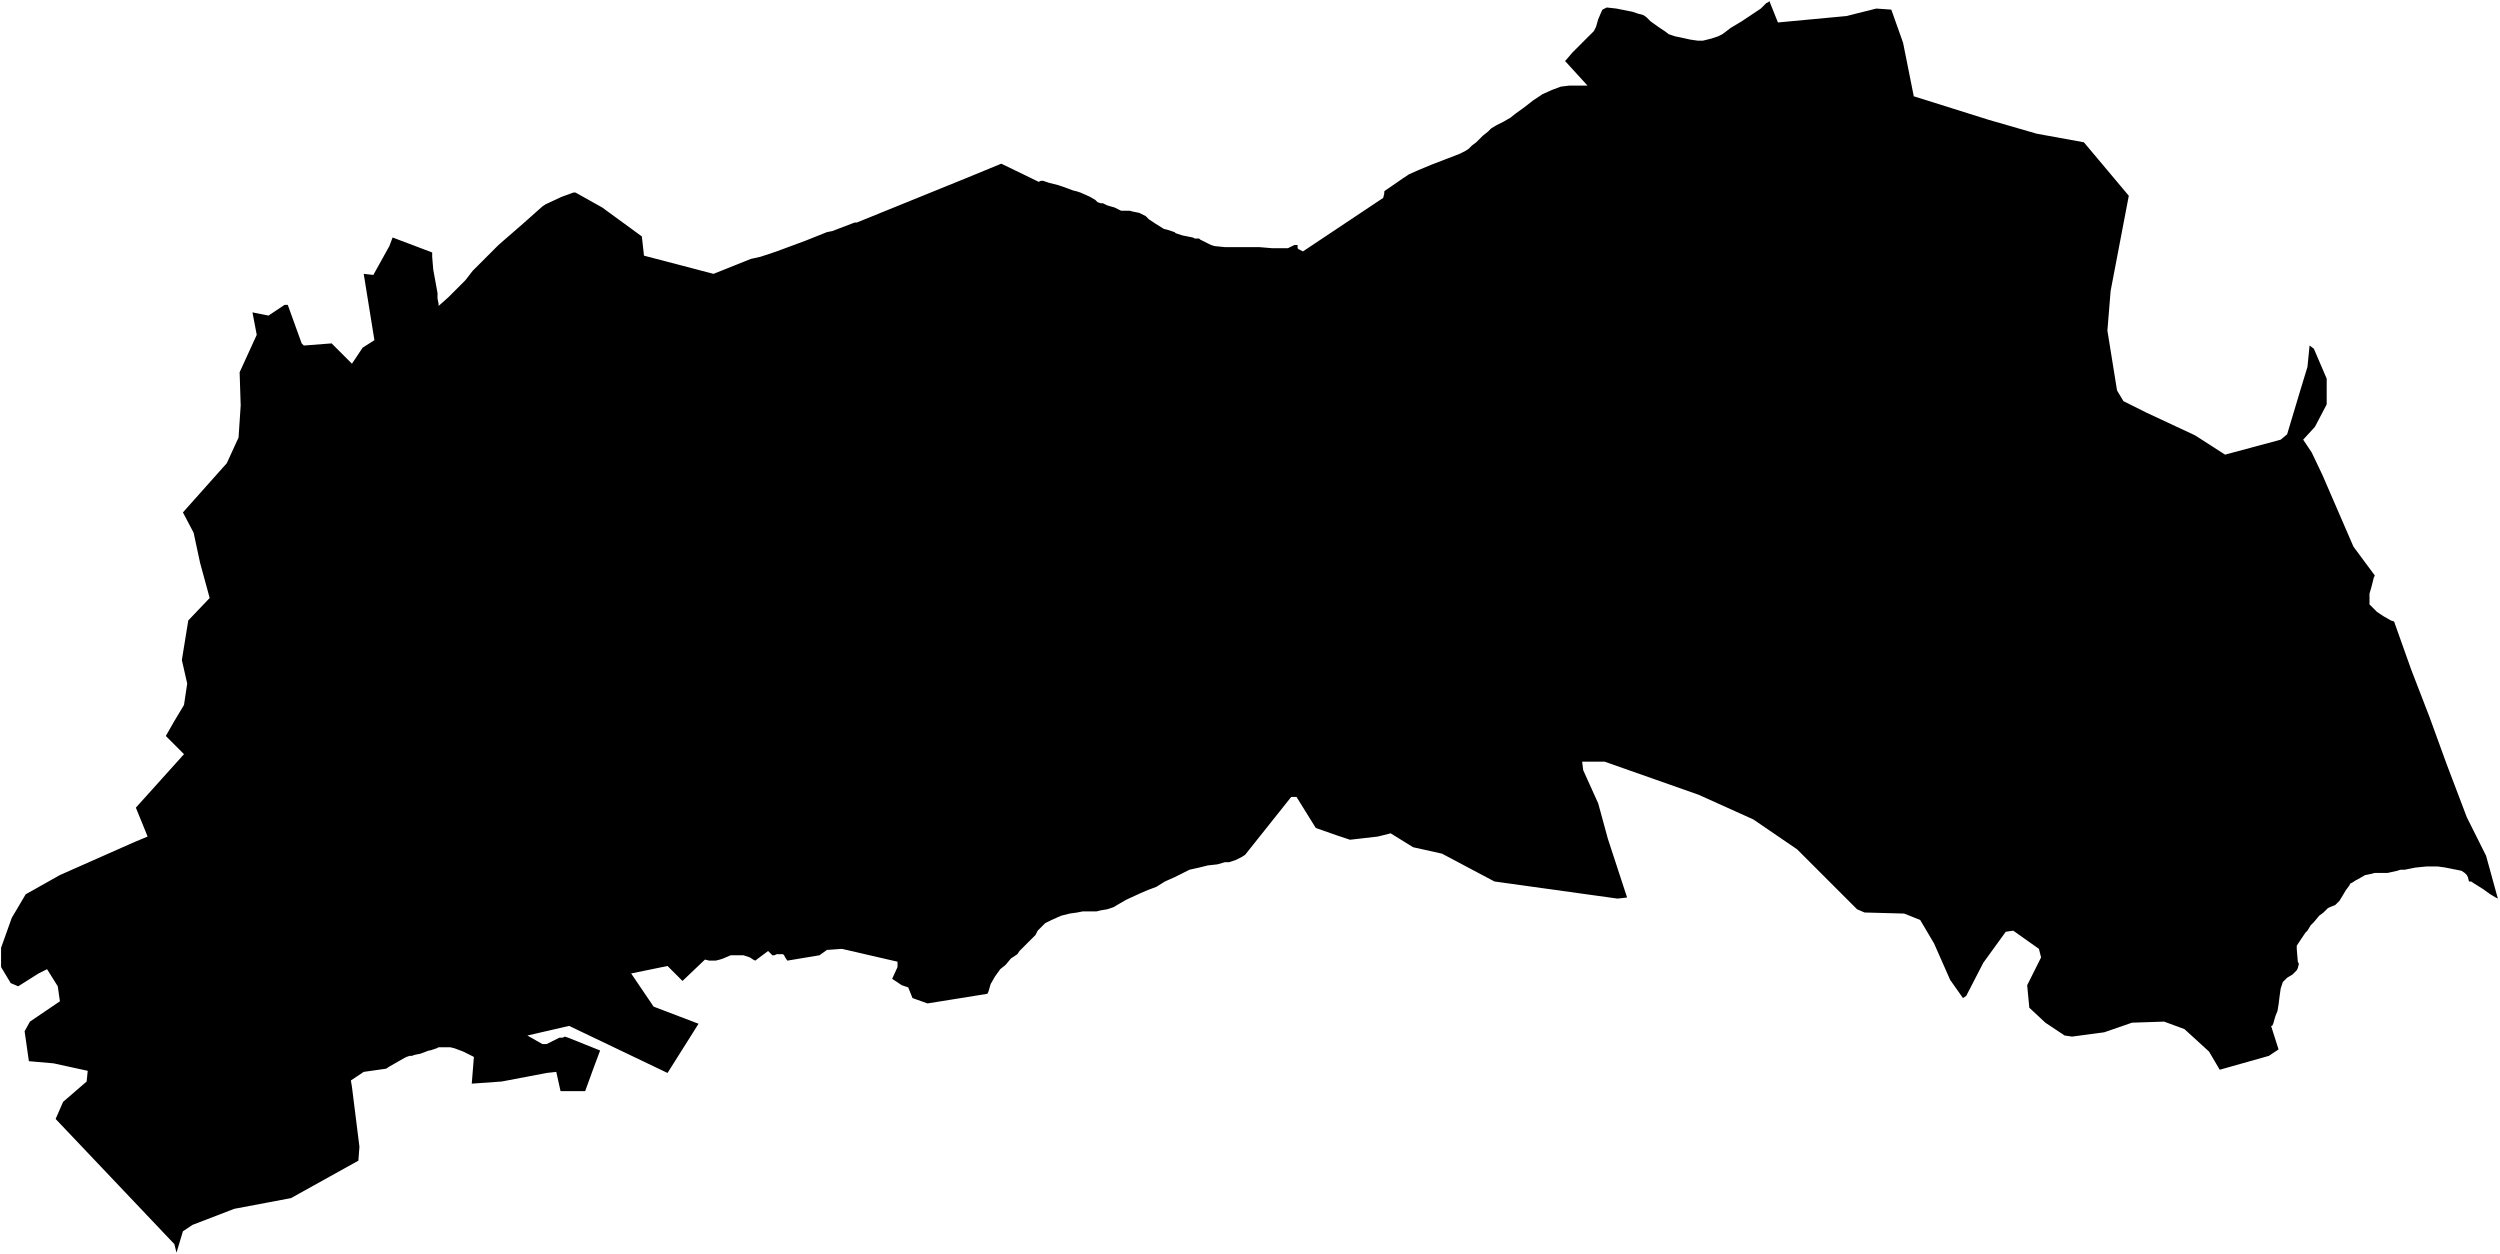 <svg xmlns="http://www.w3.org/2000/svg" version="1.2" baseProfile="tiny" stroke-linecap="round" stroke-linejoin="round" viewBox="646.63 142.48 23.37 11.72"><g xmlns="http://www.w3.org/2000/svg" id="Duzunaritze-Sarrasketa">
<path d="M 650.3 144.7 650.67 144.84 650.67 144.88 650.68 145 650.72 145.22 650.72 145.27 650.73 145.32 650.73 145.34 650.82 145.26 650.98 145.1 651.05 145.01 651.07 144.99 651.13 144.93 651.29 144.77 651.52 144.57 651.7 144.41 651.73 144.39 651.88 144.32 651.99 144.28 652.01 144.28 652.26 144.42 652.63 144.69 652.65 144.87 653.3 145.04 653.65 144.9 653.74 144.88 653.89 144.83 654.16 144.73 654.36 144.65 654.41 144.64 654.62 144.56 654.64 144.56 655.65 144.15 655.99 144.01 656.34 144.18 656.36 144.17 656.38 144.17 656.44 144.19 656.52 144.21 656.58 144.23 656.66 144.26 656.7 144.27 656.73 144.28 656.82 144.32 656.87 144.35 656.89 144.37 656.92 144.38 656.94 144.38 656.98 144.4 657.05 144.42 657.07 144.43 657.09 144.44 657.11 144.45 657.14 144.45 657.16 144.45 657.19 144.45 657.23 144.46 657.28 144.47 657.3 144.48 657.32 144.49 657.34 144.5 657.37 144.53 657.43 144.57 657.51 144.62 657.55 144.63 657.58 144.64 657.61 144.65 657.62 144.66 657.68 144.68 657.78 144.7 657.8 144.71 657.81 144.71 657.84 144.71 657.85 144.72 657.93 144.76 657.95 144.77 657.98 144.78 658.08 144.79 658.18 144.79 658.28 144.79 658.4 144.79 658.52 144.8 658.6 144.8 658.64 144.8 658.66 144.8 658.67 144.8 658.69 144.79 658.71 144.78 658.73 144.77 658.76 144.77 658.76 144.8 658.77 144.81 658.81 144.83 659.56 144.33 659.57 144.29 659.57 144.27 659.58 144.26 659.61 144.24 659.74 144.15 659.8 144.11 659.89 144.07 660.01 144.02 660.14 143.97 660.27 143.92 660.33 143.89 660.36 143.87 660.39 143.84 660.43 143.81 660.49 143.75 660.54 143.71 660.57 143.68 660.62 143.65 660.68 143.62 660.75 143.58 660.8 143.54 660.87 143.49 660.96 143.42 661.05 143.36 661.14 143.32 661.22 143.29 661.3 143.28 661.47 143.28 661.26 143.05 661.27 143.04 661.33 142.97 661.49 142.81 661.53 142.77 661.55 142.73 661.57 142.66 661.6 142.59 661.61 142.57 661.63 142.56 661.65 142.55 661.74 142.56 661.89 142.59 661.95 142.61 661.99 142.62 662.02 142.64 662.06 142.68 662.13 142.73 662.19 142.77 662.23 142.8 662.29 142.82 662.34 142.83 662.43 142.85 662.5 142.86 662.55 142.86 662.59 142.85 662.63 142.84 662.66 142.83 662.69 142.82 662.73 142.8 662.81 142.74 662.91 142.68 663 142.62 663.09 142.56 663.14 142.51 663.16 142.5 663.17 142.49 663.25 142.69 663.89 142.63 664.17 142.56 664.31 142.57 664.42 142.88 664.52 143.38 665.22 143.6 665.67 143.73 666.11 143.81 666.53 144.31 666.36 145.2 666.33 145.57 666.42 146.13 666.48 146.23 666.7 146.34 667.15 146.55 667.43 146.73 667.95 146.59 668.01 146.54 668.13 146.14 668.2 145.91 668.22 145.71 668.26 145.74 668.38 146.02 668.38 146.26 668.27 146.47 668.16 146.59 668.24 146.71 668.34 146.92 668.63 147.59 668.83 147.86 668.82 147.88 668.8 147.96 668.78 148.03 668.78 148.09 668.78 148.11 668.78 148.13 668.81 148.16 668.85 148.2 668.91 148.24 668.98 148.28 669.01 148.29 669.17 148.74 669.34 149.18 669.5 149.62 669.69 150.12 669.87 150.48 669.98 150.88 669.96 150.87 669.91 150.84 669.84 150.79 669.76 150.74 669.73 150.72 669.71 150.72 669.7 150.68 669.69 150.66 669.67 150.64 669.64 150.62 669.54 150.6 669.49 150.59 669.42 150.58 669.31 150.58 669.21 150.59 669.11 150.61 669.07 150.61 669.04 150.62 668.95 150.64 668.9 150.64 668.83 150.64 668.79 150.65 668.74 150.66 668.67 150.7 668.65 150.71 668.62 150.73 668.6 150.74 668.59 150.76 668.56 150.8 668.53 150.85 668.5 150.9 668.46 150.94 668.41 150.96 668.39 150.97 668.35 151.01 668.31 151.04 668.26 151.1 668.23 151.13 668.2 151.18 668.18 151.2 668.14 151.26 668.12 151.29 668.1 151.32 668.1 151.35 668.11 151.47 668.12 151.49 668.11 151.53 668.1 151.55 668.06 151.59 668.01 151.62 667.98 151.65 667.97 151.66 667.95 151.72 667.94 151.79 667.93 151.87 667.92 151.93 667.9 151.98 667.88 152.05 667.87 152.07 667.86 152.07 667.93 152.29 667.84 152.35 667.38 152.48 667.28 152.31 667.05 152.1 666.86 152.03 666.56 152.04 666.3 152.13 666 152.17 665.93 152.16 665.75 152.04 665.6 151.9 665.58 151.69 665.71 151.43 665.69 151.35 665.45 151.18 665.38 151.19 665.17 151.48 665.01 151.79 664.98 151.81 664.86 151.64 664.71 151.3 664.58 151.08 664.43 151.02 664.06 151.01 663.99 150.98 663.43 150.42 663.02 150.14 662.51 149.91 661.63 149.6 661.42 149.6 661.43 149.68 661.57 149.99 661.66 150.32 661.84 150.87 661.75 150.88 660.6 150.72 660.11 150.46 659.84 150.4 659.63 150.27 659.51 150.3 659.25 150.33 659.13 150.29 658.93 150.22 658.75 149.93 658.7 149.93 658.27 150.47 658.24 150.49 658.18 150.52 658.15 150.53 658.12 150.54 658.08 150.54 658.01 150.56 657.92 150.57 657.84 150.59 657.75 150.61 657.69 150.64 657.61 150.68 657.52 150.72 657.44 150.77 657.36 150.8 657.29 150.83 657.16 150.89 657.09 150.93 657.04 150.96 656.98 150.98 656.92 150.99 656.88 151 656.81 151 656.75 151 656.7 151.01 656.63 151.02 656.55 151.04 656.46 151.08 656.44 151.09 656.4 151.11 656.36 151.15 656.33 151.18 656.31 151.22 656.28 151.25 656.25 151.28 656.19 151.34 656.16 151.37 656.14 151.4 656.08 151.44 656.03 151.5 655.98 151.54 655.93 151.61 655.89 151.68 655.87 151.75 655.86 151.77 655.55 151.82 655.3 151.86 655.16 151.81 655.12 151.71 655.06 151.69 654.97 151.63 655.02 151.52 655.02 151.47 654.5 151.35 654.36 151.36 654.29 151.41 653.99 151.46 653.97 151.43 653.96 151.41 653.95 151.4 653.92 151.4 653.9 151.4 653.89 151.4 653.87 151.41 653.85 151.41 653.83 151.39 653.81 151.37 653.69 151.46 653.67 151.45 653.64 151.43 653.58 151.41 653.52 151.41 653.46 151.41 653.39 151.44 653.36 151.45 653.32 151.46 653.29 151.46 653.26 151.46 653.22 151.45 653.01 151.65 652.87 151.51 652.53 151.58 652.74 151.89 653.16 152.05 652.87 152.51 651.95 152.07 651.56 152.16 651.7 152.24 651.71 152.24 651.74 152.24 651.86 152.18 651.89 152.18 651.91 152.17 651.94 152.18 652.24 152.3 652.18 152.46 652.1 152.68 651.87 152.68 651.83 152.5 651.74 152.51 651.32 152.59 651.04 152.61 651.06 152.36 650.96 152.31 650.88 152.28 650.84 152.27 650.81 152.27 650.78 152.27 650.76 152.27 650.73 152.27 650.71 152.28 650.68 152.29 650.65 152.3 650.64 152.3 650.56 152.33 650.51 152.34 650.48 152.35 650.46 152.35 650.43 152.36 650.41 152.37 650.27 152.45 650.24 152.47 650.03 152.5 649.91 152.58 649.92 152.64 649.99 153.2 649.98 153.33 649.35 153.68 648.82 153.78 648.43 153.93 648.34 153.99 648.28 154.19 648.26 154.11 647.89 153.72 647.52 153.33 647.15 152.94 647.22 152.78 647.44 152.59 647.45 152.49 647.13 152.42 646.9 152.4 646.86 152.12 646.91 152.03 647.19 151.84 647.17 151.7 647.07 151.54 646.99 151.58 646.8 151.7 646.73 151.67 646.64 151.52 646.64 151.34 646.74 151.06 646.87 150.84 647.19 150.66 647.89 150.35 648.01 150.3 647.9 150.03 648.35 149.53 648.18 149.36 648.26 149.22 648.35 149.07 648.38 148.87 648.33 148.65 648.39 148.28 648.59 148.07 648.5 147.74 648.44 147.46 648.34 147.27 648.75 146.81 648.86 146.57 648.88 146.27 648.87 145.96 649.03 145.61 648.99 145.4 649.14 145.43 649.29 145.33 649.32 145.33 649.45 145.69 649.47 145.71 649.73 145.69 649.92 145.88 650.02 145.73 650.13 145.66 650.03 145.04 650.12 145.05 650.27 144.78 650.3 144.7 Z"/>
</g></svg>